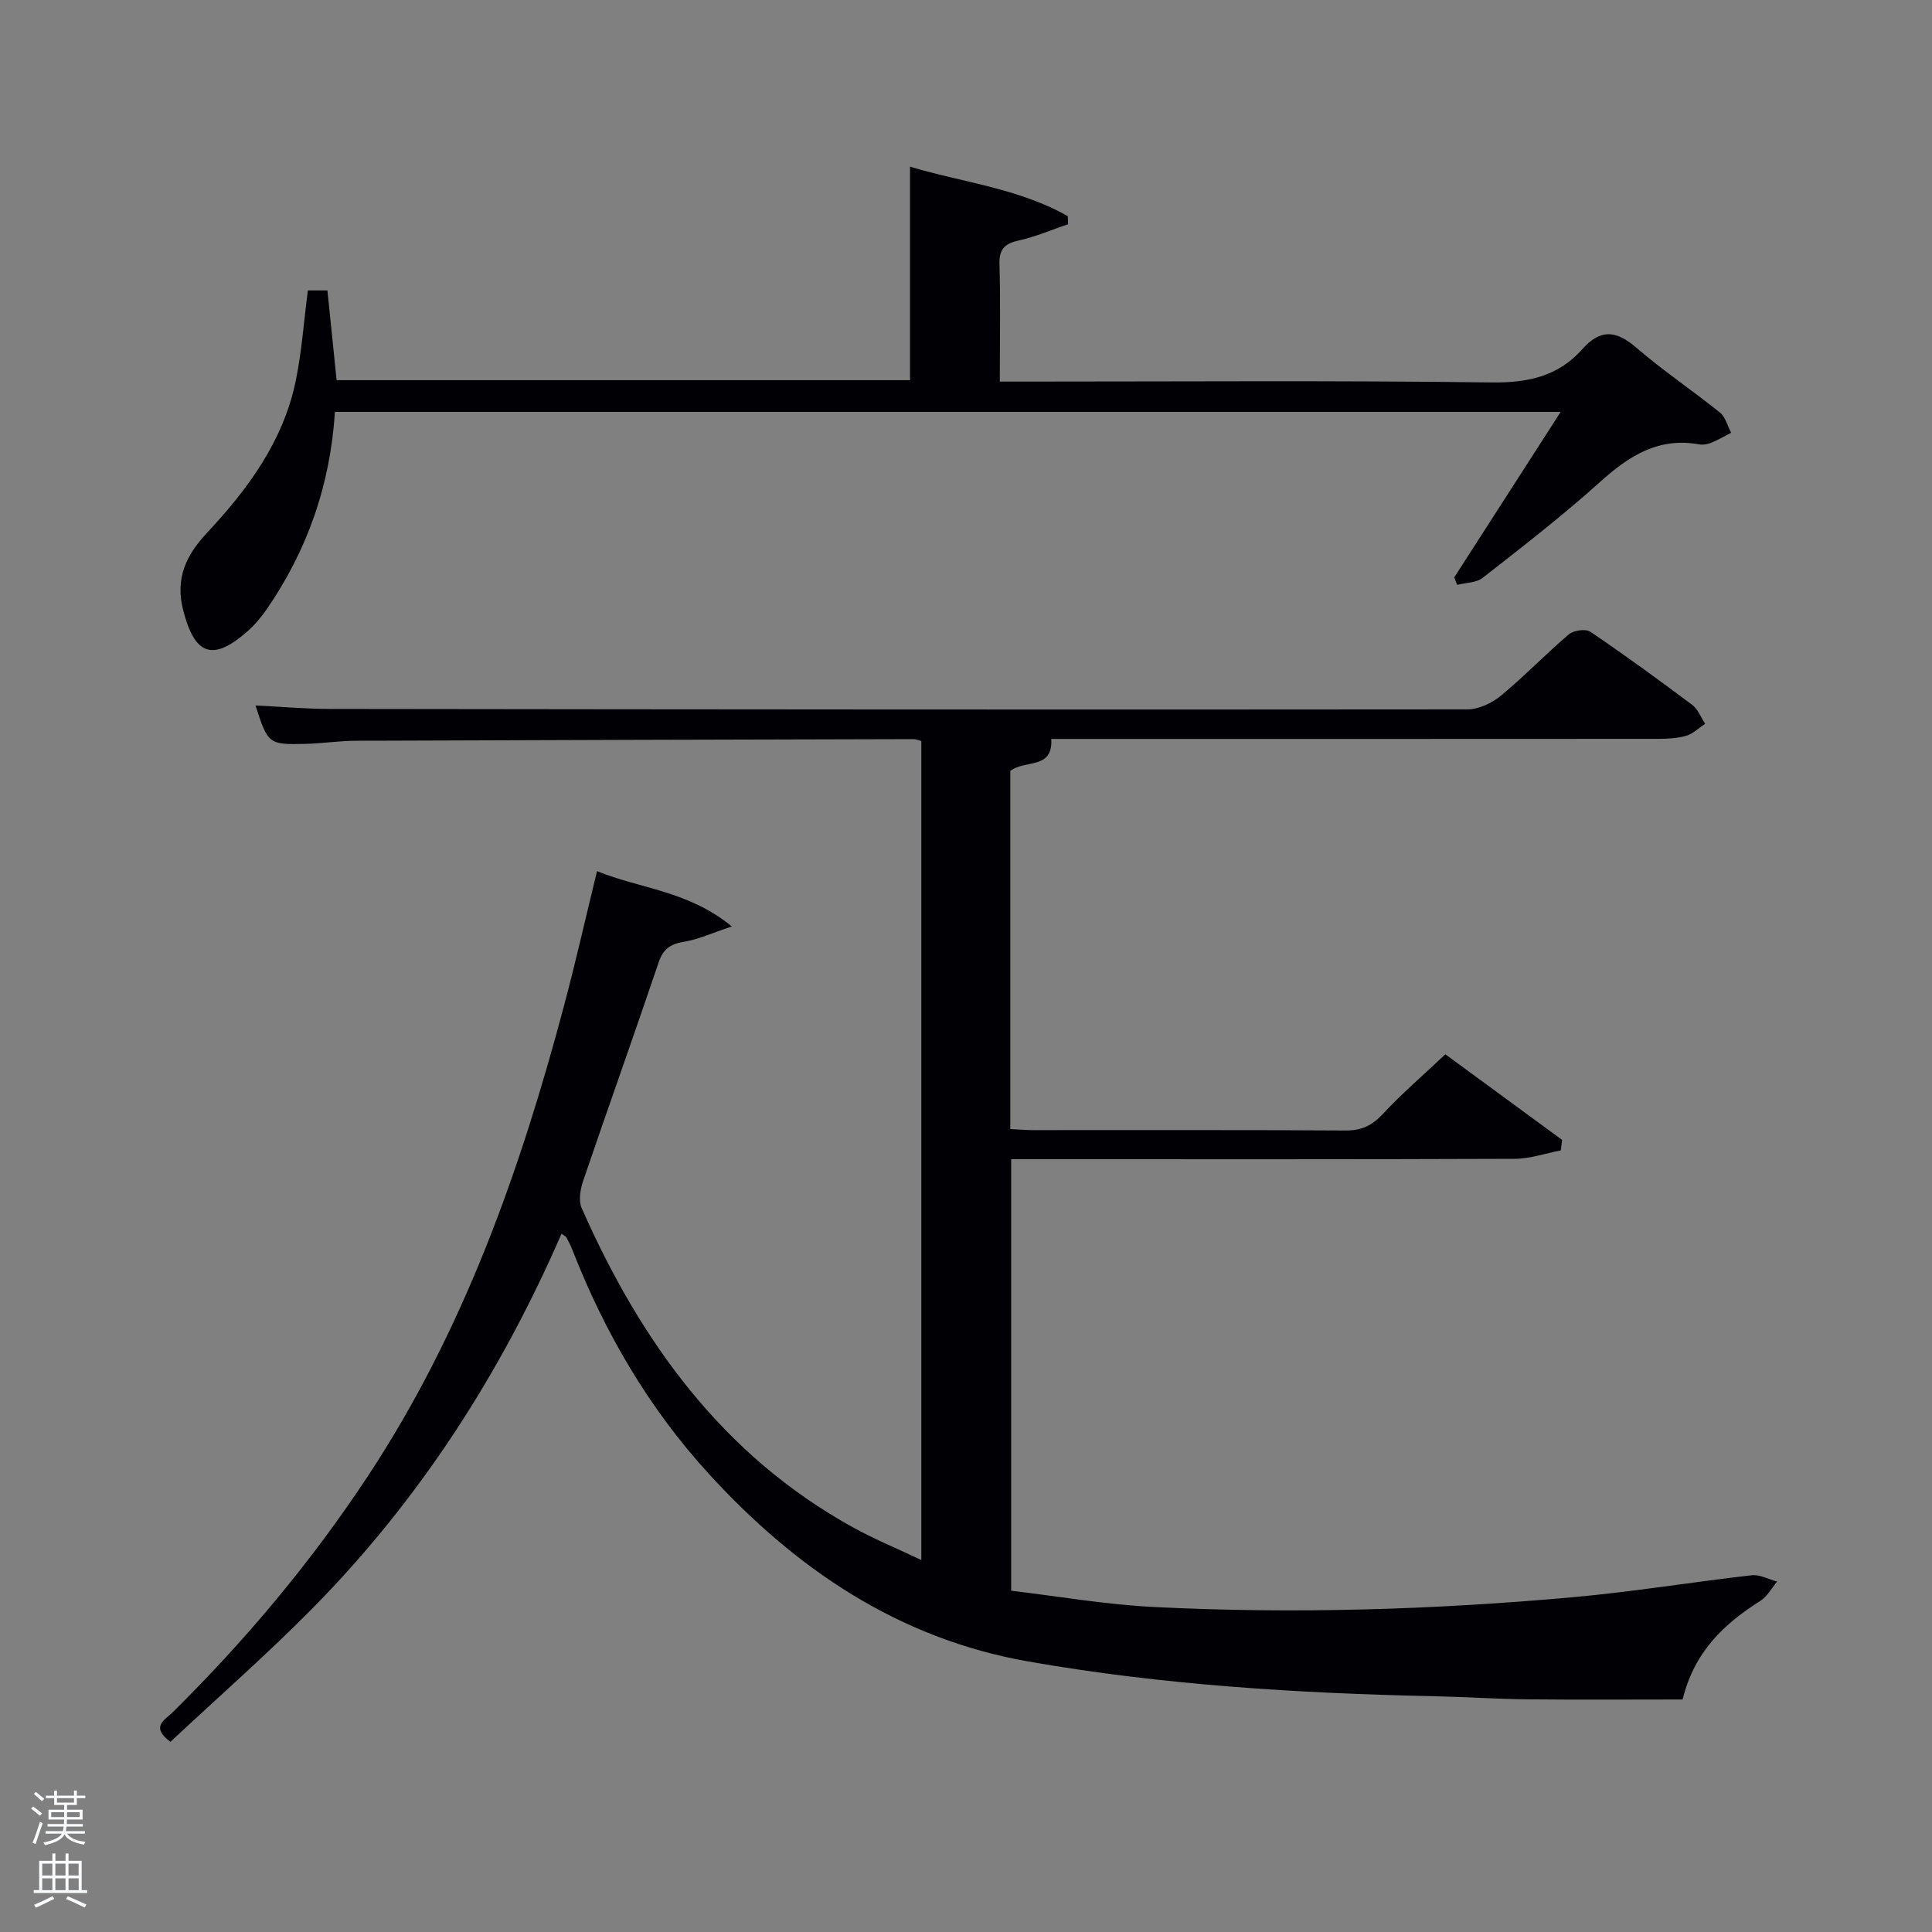 <svg enable-background="new 0 0 400 400" viewBox="0 0 400 400" xmlns="http://www.w3.org/2000/svg"><rect x="0" y="0" width="400" height="400" fill="#808080" stroke="none"/><path d="m6.44 374.46.42-.45c.65.47 1.27.95 1.85 1.44l-.45.49c-.65-.56-1.25-1.06-1.82-1.48m.93 7.33-.63-.26c.55-1.36 1.05-2.8 1.52-4.33.19.1.38.19.59.27-.46 1.29-.95 2.73-1.48 4.32m-.38-10.38.44-.42c.43.34 1.01.82 1.74 1.44l-.49.49c-.53-.51-1.09-1.01-1.69-1.51m2.5.35h1.72v-1.04h.59v1.04h3.52v-1.04h.59v1.04h1.75v.53h-1.75v1.42h-2.03v.97h3.22v2.03h-3.24c0 .35-.01.66-.03.93h3.32v.53h-3.37c-.03.27-.08.58-.15.94h3.96v.53h-3.71c.67.92 1.93 1.48 3.79 1.68-.13.24-.23.44-.29.59-2.13-.38-3.48-1.08-4.04-2.12-.43.97-1.77 1.72-4.03 2.23-.09-.19-.2-.37-.33-.55 2.1-.42 3.37-1.03 3.81-1.83h-3.36v-.53h3.58c.08-.29.13-.61.16-.94h-3.33v-.53h3.39c.02-.27.04-.58.04-.93h-3.23v-2.03h3.25v-.97h-2.07v-1.42h-1.73zm1.12 3.44v1h2.65c.01-.3.02-.44.02-.4v-.25-.35zm1.19-2h3.52v-.91h-3.52zm4.71 2h-2.63v.59c0 .15-.01.28-.01.4h2.64z" fill="#fafbfc"/><path d="m13.56 383.74h.63v1.52h2.72v6.07h1.13v.6h-11.06v-.6h1.13v-6.07h2.73v-1.52h.63v1.52h2.1v-1.52zm-2.69 8.83.38.56c-1.24.63-2.53 1.25-3.85 1.85-.1-.21-.21-.42-.34-.63 1.36-.55 2.63-1.15 3.81-1.78m-2.13-4.27h2.1v-2.45h-2.1zm0 3.04h2.1v-2.46h-2.1zm2.72-3.04h2.1v-2.45h-2.1zm0 3.04h2.1v-2.46h-2.1zm6.07 3.6c-1.41-.71-2.7-1.3-3.86-1.78l.35-.56c1.45.62 2.75 1.19 3.88 1.72zm-1.25-9.09h-2.1v2.45h2.1zm-2.09 5.49h2.1v-2.46h-2.1z" fill="#fafbfc"/><g fill="#010105"><path d="m116.26 255.42c-12.55 28.86-29.29 54.94-51.35 77.35-9.54 9.69-19.81 18.67-29.63 27.86-4.2-3.12-1.14-4.55.29-5.95 15.23-15.01 28.89-31.31 40.67-49.18 19.73-29.93 31.49-63.18 40.6-97.52 2.38-8.96 4.42-18 6.77-27.62 8.91 3.65 18.85 4.02 27.91 11.45-4.15 1.38-6.92 2.68-9.84 3.16-2.79.46-4.34 1.41-5.3 4.24-5.11 15.11-10.49 30.13-15.63 45.23-.6 1.75-1.01 4.11-.33 5.66 12.16 27.56 29.1 51.15 56.11 66.09 4.45 2.46 9.19 4.41 14.22 6.8 0-57.02 0-113.26 0-169.57-.67-.17-1.13-.39-1.59-.39-38.49.09-76.98.19-115.47.34-3.48.01-6.95.55-10.44.64-7.64.19-7.78.04-10.35-7.95 5.21.25 10.32.71 15.42.72 78.49.1 156.98.17 235.47.09 2.34 0 5.08-1.29 6.94-2.82 4.87-4.02 9.26-8.62 14.08-12.71.99-.84 3.49-1.2 4.46-.54 7.16 4.85 14.16 9.95 21.09 15.14 1.19.9 1.8 2.58 2.67 3.91-1.3.86-2.49 2.07-3.91 2.48-1.87.55-3.92.64-5.89.64-39.99.03-79.99.02-119.98.02-1.83 0-3.66 0-5.6 0 .41 6.44-5.58 4.23-8.48 6.65v74.12c1.68.08 3.28.22 4.88.22 21.5.01 43-.06 64.49.08 3.3.02 5.5-.99 7.74-3.4 3.96-4.26 8.4-8.07 12.96-12.38 7.7 5.65 15.94 11.69 24.18 17.73-.09.72-.18 1.44-.27 2.17-3.18.61-6.36 1.72-9.54 1.74-32.83.13-65.66.08-98.49.08-1.81 0-3.63 0-5.77 0v89.34c9.64 1.14 19.55 2.87 29.53 3.37 28.94 1.46 57.87.57 86.72-2.02 12.39-1.11 24.7-3.14 37.07-4.55 1.68-.19 3.5.84 5.26 1.31-1.13 1.34-2.03 3.07-3.44 3.97-7.51 4.76-13.7 10.5-16.12 20.44-10.58 0-21.35.08-32.12-.03-6.48-.07-12.96-.51-19.45-.65-28.11-.6-56.13-2.32-83.86-7.18-26.9-4.71-48.2-19.16-66.26-38.94-12.36-13.54-21.46-29.13-28.13-46.17-.36-.92-.8-1.82-1.27-2.69-.15-.24-.51-.39-1.02-.78z"/><path d="m63.74 60.13h4.05c.63 6.2 1.25 12.27 1.9 18.58h118.72c0-14.43 0-28.95 0-44.2 10.85 3.26 22.48 4.46 32.67 10.25.02.55.04 1.1.06 1.66-3.37 1.14-6.67 2.58-10.12 3.34-2.94.65-4.19 1.73-4.09 4.95.23 7.81.07 15.64.07 24.29h5.37c32.16 0 64.32-.24 96.48.18 7.51.1 13.78-1.29 18.72-6.86 3.8-4.28 7.04-3.94 11.21-.34 5.53 4.77 11.63 8.86 17.32 13.44 1.15.93 1.56 2.77 2.32 4.18-1.39.71-2.75 1.51-4.2 2.1-.74.3-1.67.44-2.45.3-8.37-1.51-14.45 2.34-20.41 7.71-7.78 7.01-16.1 13.44-24.36 19.91-1.33 1.05-3.52 1.01-5.31 1.47-.2-.51-.41-1.03-.61-1.54 7.22-11.23 14.45-22.46 22.04-34.27-85.04 0-169.24 0-253.78 0-.95 15.08-5.71 28.7-14.2 40.97-1.12 1.62-2.44 3.17-3.92 4.47-7.19 6.32-10.89 4.91-13.27-4.28-1.73-6.66.54-11.45 4.93-16.15 8.48-9.07 15.79-18.99 18.36-31.48 1.23-5.98 1.65-12.11 2.5-18.68z"/></g></svg>